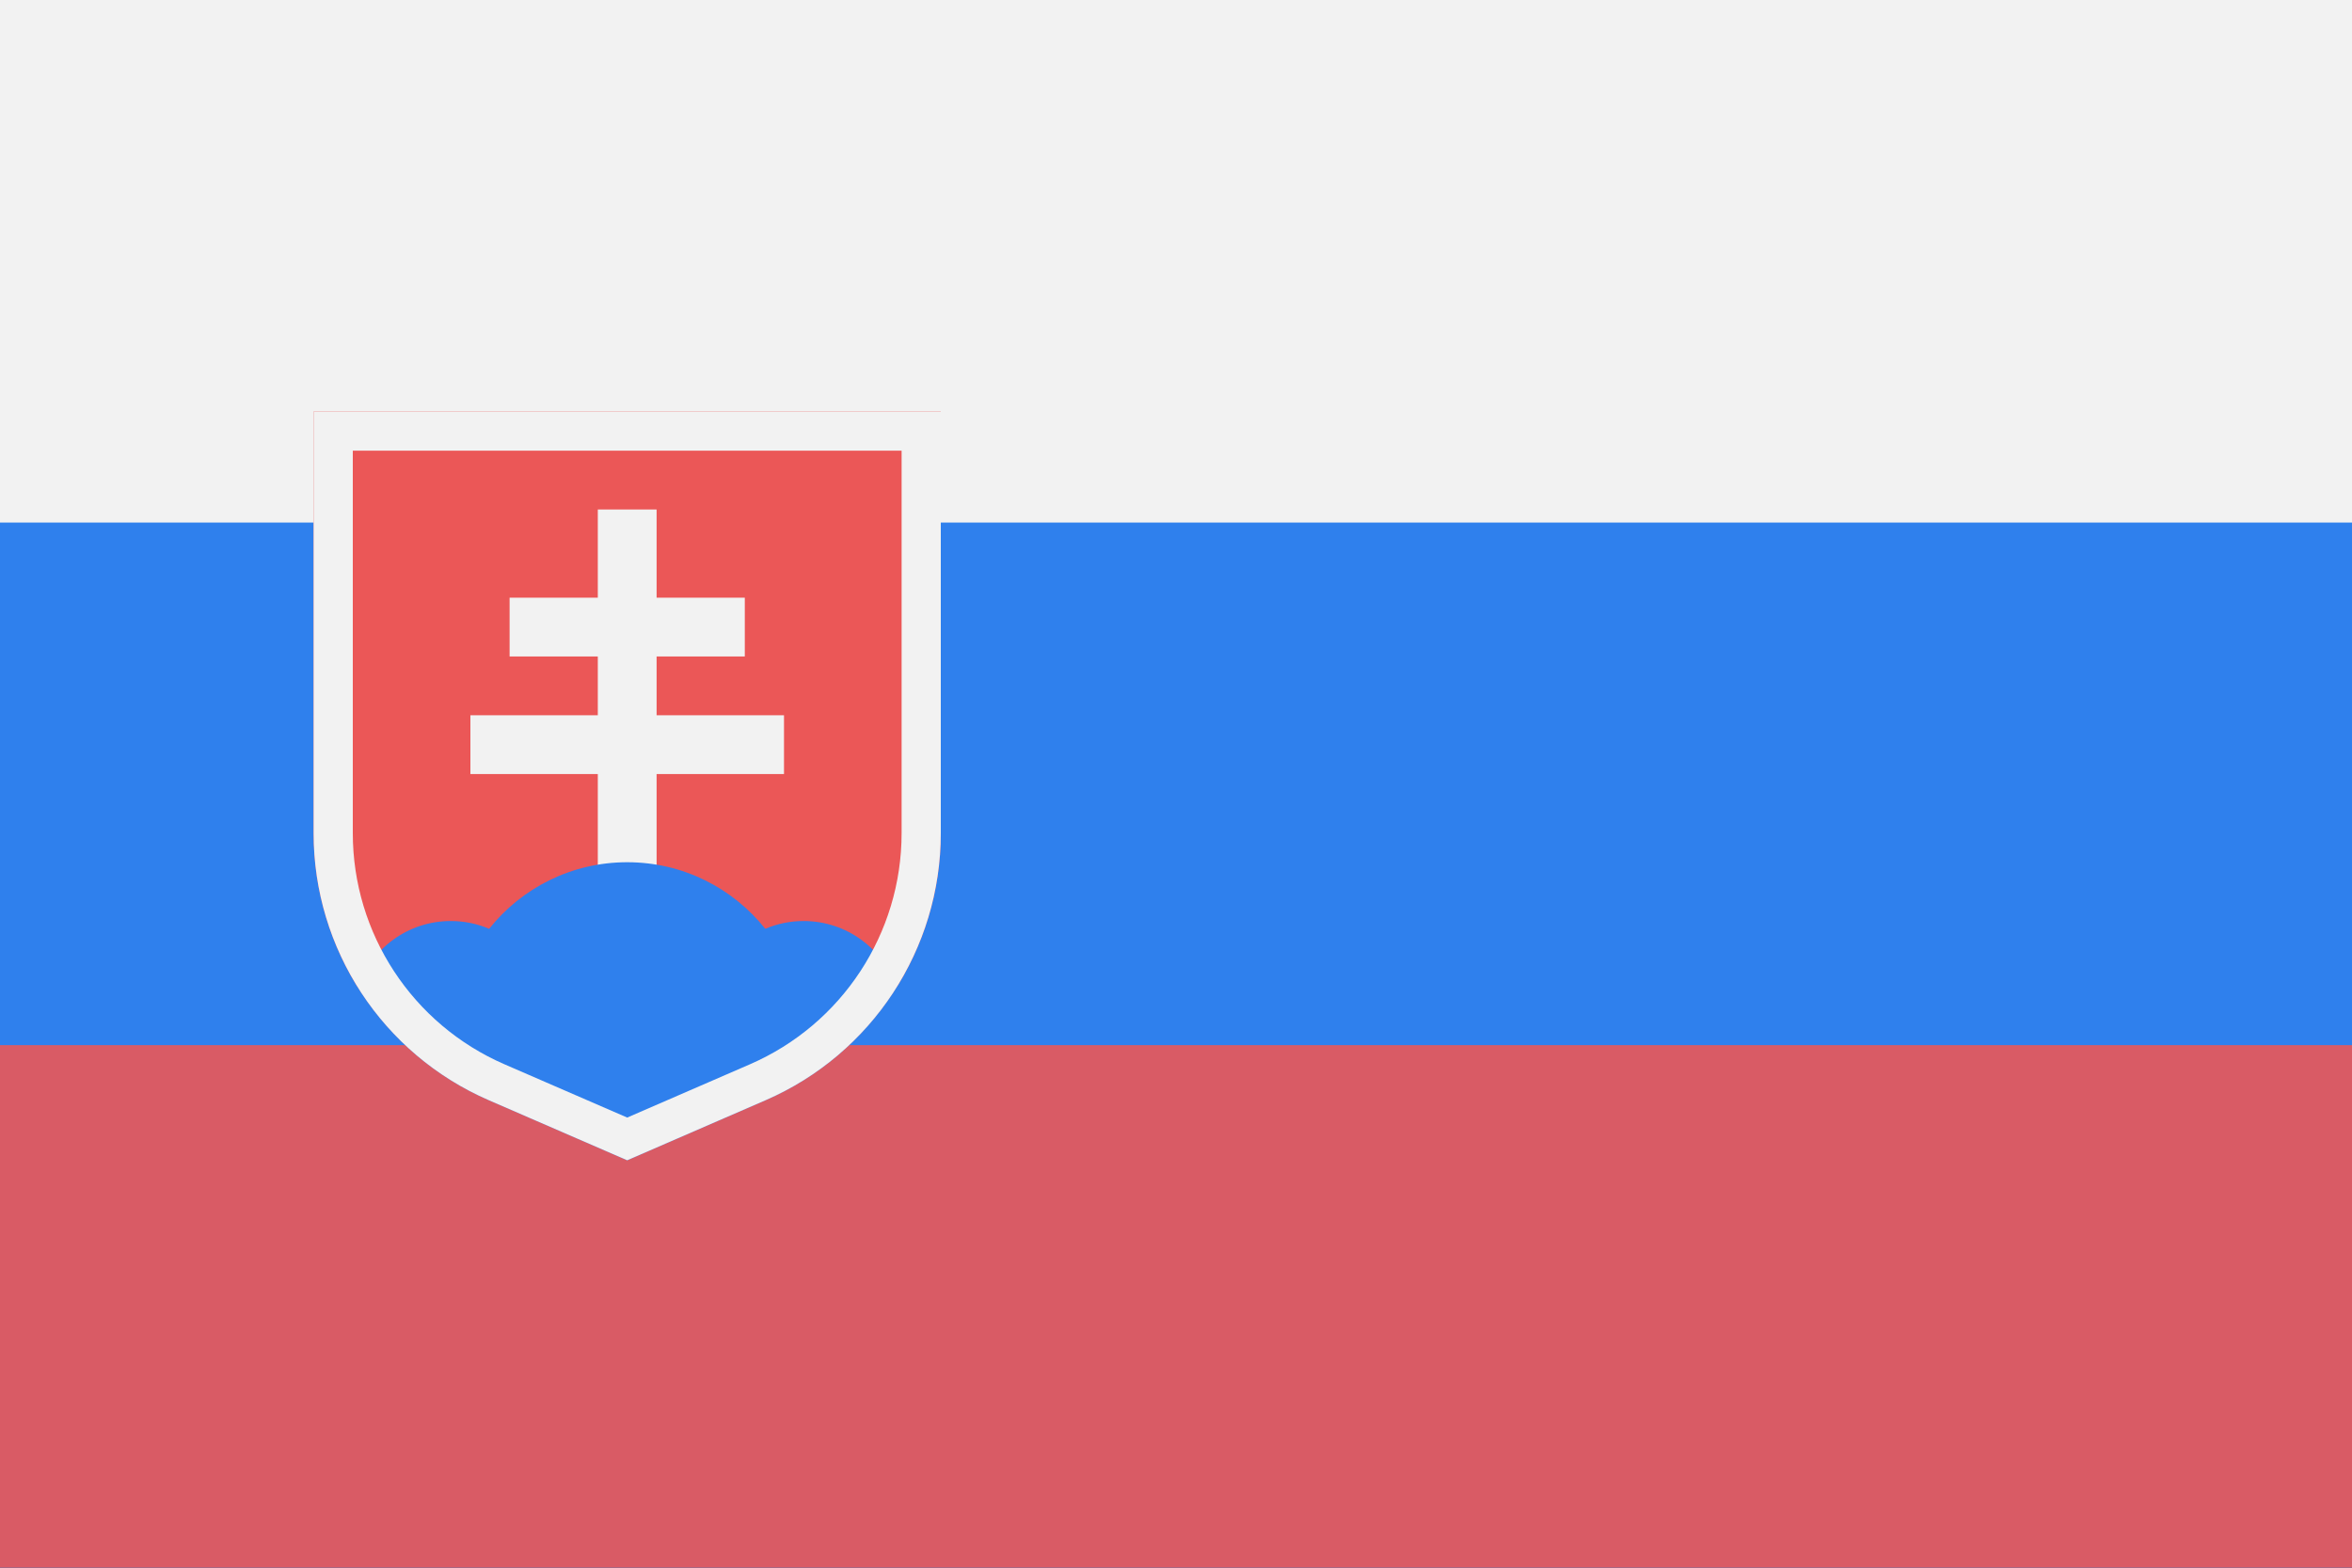 <svg width="120" height="80" viewBox="0 0 120 80" fill="none" xmlns="http://www.w3.org/2000/svg">
<rect x="0" y="0" width="120" height="80" fill="#333333" stroke="none"/>
<g clip-path="url(#clip0)">
<path d="M120 0H0V80H120V0Z" fill="#2F80ED"/>
<path d="M120 0H0V26.667H120V0Z" fill="#F2F2F2"/>
<path opacity="0.9" d="M120 53.333H0V80H120V53.333Z" fill="#EB5757"/>
<path d="M16 21H48V42.517C48 48.435 44.488 53.788 39.06 56.145L32 59.211L24.94 56.145C19.512 53.788 16 48.435 16 42.517V21Z" fill="#EB5757"/>
<path d="M32 26V46" stroke="#F2F2F2" stroke-width="3"/>
<path d="M38 32H26" stroke="#F2F2F2" stroke-width="3"/>
<path d="M40 38H24" stroke="#F2F2F2" stroke-width="3"/>
<path fill-rule="evenodd" clip-rule="evenodd" d="M45.738 50.398C44.176 52.893 41.876 54.922 39.061 56.145L32 59.211L24.94 56.145C22.125 54.922 19.824 52.893 18.263 50.398C18.931 48.422 20.799 47 23 47C23.695 47 24.356 47.142 24.957 47.397C26.606 45.327 29.148 44 32 44C34.853 44 37.395 45.327 39.044 47.397C39.645 47.142 40.306 47 41 47C43.201 47 45.07 48.422 45.738 50.398Z" fill="#2F80ED"/>
<path d="M17 22H47V42.517C47 48.036 43.725 53.029 38.662 55.228L32 58.12L25.338 55.228C20.275 53.029 17 48.036 17 42.517V22Z" stroke="#F2F2F2" stroke-width="2"/>
</g>
<defs>
<clipPath id="clip0">
<rect width="120" height="80" fill="white"/>
</clipPath>
</defs>
</svg>
